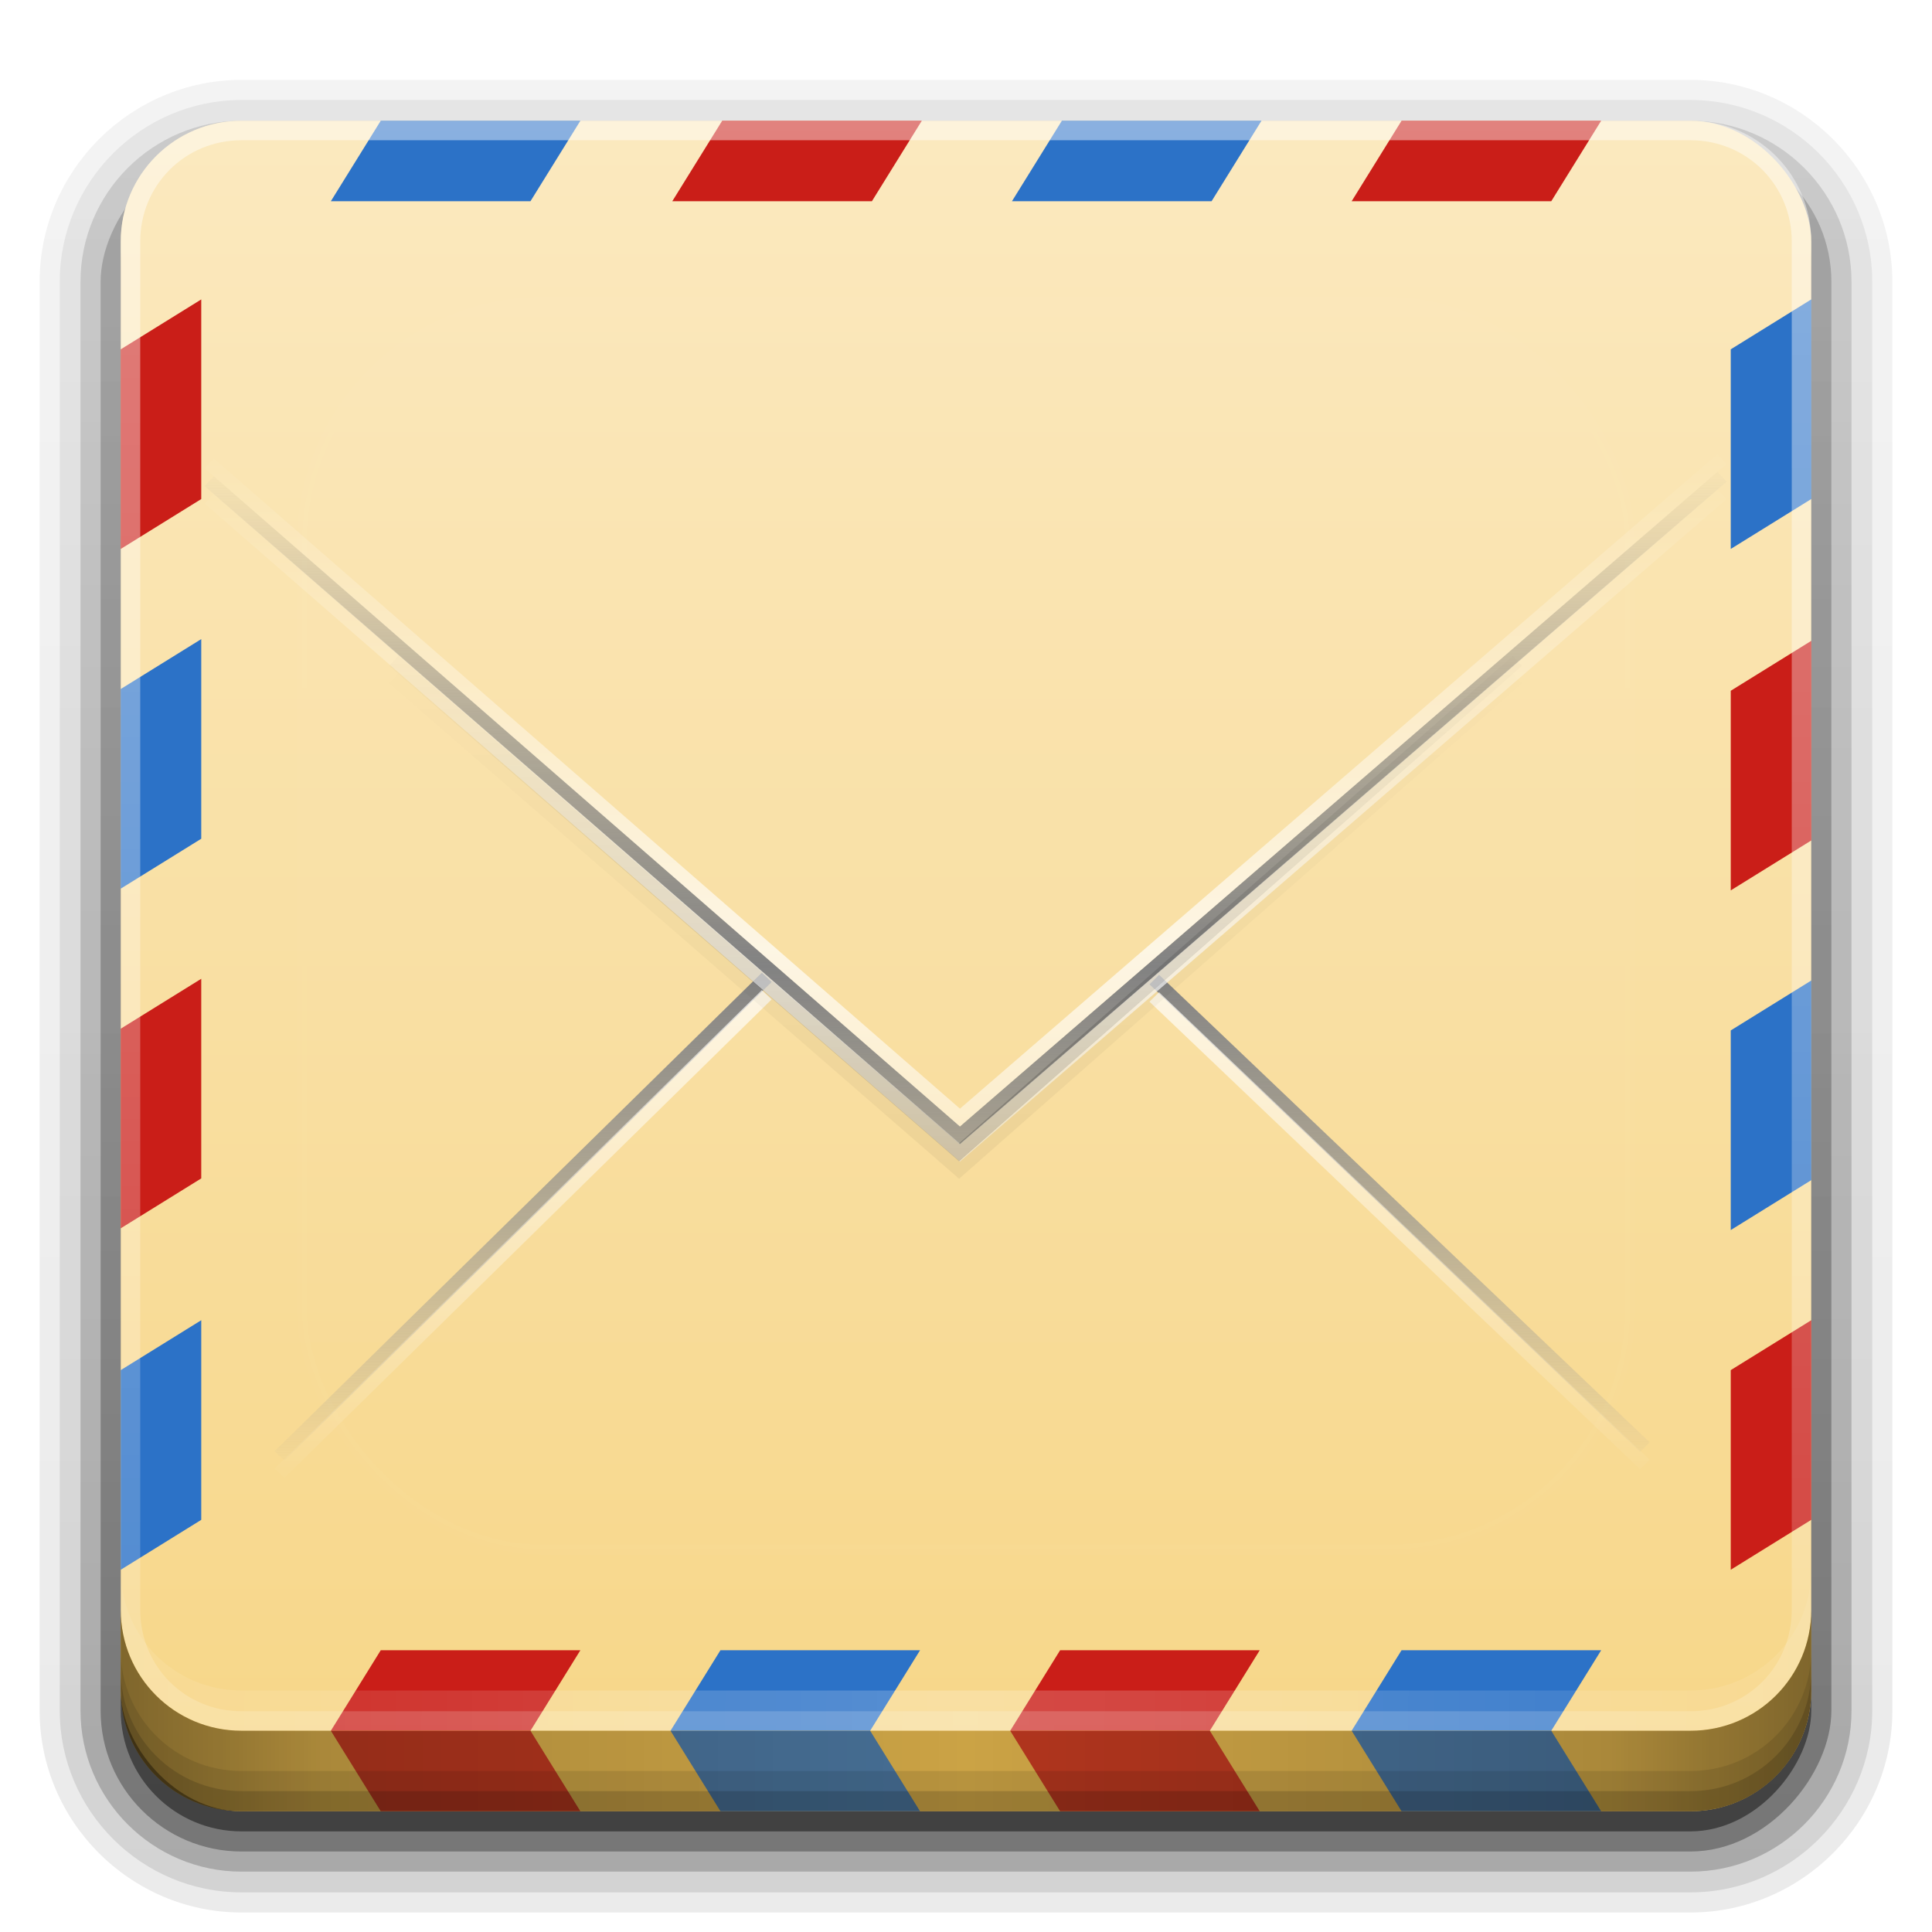 <?xml version="1.0" encoding="UTF-8" standalone="no"?>
<svg
   xmlns:dc="http://purl.org/dc/elements/1.1/"
   xmlns:cc="http://creativecommons.org/ns#"
   xmlns:rdf="http://www.w3.org/1999/02/22-rdf-syntax-ns#"
   xmlns:svg="http://www.w3.org/2000/svg"
   xmlns="http://www.w3.org/2000/svg"
   xmlns:xlink="http://www.w3.org/1999/xlink"
   id="svg2408"
   height="96"
   width="96"
   version="1.0">
  <defs
     id="defs2410">
    <linearGradient
       id="linearGradient3892">
      <stop
         offset="0"
         style="stop-color:#000000;stop-opacity:0.471"
         id="stop3894" />
      <stop
         offset="0.118"
         style="stop-color:#000000;stop-opacity:0.392"
         id="stop3896" />
      <stop
         offset="0.238"
         style="stop-color:#000000;stop-opacity:0.294"
         id="stop3898" />
      <stop
         offset="1"
         style="stop-color:#000000;stop-opacity:0.157"
         id="stop3900" />
    </linearGradient>
    <linearGradient
       id="linearGradient3864">
      <stop
         offset="0"
         style="stop-color:#ffffff;stop-opacity:0.078"
         id="stop3866" />
      <stop
         offset="0.25"
         style="stop-color:#ffffff;stop-opacity:0.314"
         id="stop3872" />
      <stop
         offset="0.6"
         style="stop-color:#ffffff;stop-opacity:0"
         id="stop3874" />
      <stop
         offset="1"
         style="stop-color:#ffffff;stop-opacity:0"
         id="stop3868" />
    </linearGradient>
    <linearGradient
       id="linearGradient4384">
      <stop
         offset="0"
         style="stop-color:#ffffff;stop-opacity:1"
         id="stop4386" />
      <stop
         offset="1"
         style="stop-color:#ffffff;stop-opacity:0"
         id="stop4388" />
    </linearGradient>
    <linearGradient
       id="linearGradient4367">
      <stop
         offset="0"
         style="stop-color:#ffffff;stop-opacity:0.718"
         id="stop4369" />
      <stop
         offset="1"
         style="stop-color:#ffffff;stop-opacity:1"
         id="stop4371" />
    </linearGradient>
    <linearGradient
       gradientTransform="scale(1.006,0.994)"
       gradientUnits="userSpaceOnUse"
       id="ButtonShadow"
       y2="7.017"
       x2="45.448"
       y1="92.54"
       x1="45.448">
      <stop
         offset="0"
         style="stop-color:#000000;stop-opacity:1"
         id="stop3750" />
      <stop
         offset="1"
         style="stop-color:#000000;stop-opacity:0.588"
         id="stop3752" />
    </linearGradient>
    <linearGradient
       id="linearGradient3737">
      <stop
         offset="0"
         style="stop-color:#ffffff;stop-opacity:1"
         id="stop3739" />
      <stop
         offset="1"
         style="stop-color:#ffffff;stop-opacity:0"
         id="stop3741" />
    </linearGradient>
    <filter
       id="filter3174"
       color-interpolation-filters="sRGB">
      <feGaussianBlur
         stdDeviation="1.71"
         id="feGaussianBlur3176" />
    </filter>
    <filter
       id="filter3794"
       color-interpolation-filters="sRGB"
       height="1.384"
       width="1.384"
       y="-0.192"
       x="-0.192">
      <feGaussianBlur
         stdDeviation="5.28"
         id="feGaussianBlur3796" />
    </filter>
    <linearGradient
       gradientUnits="userSpaceOnUse"
       xlink:href="#linearGradient3737"
       id="linearGradient3613"
       y2="138.661"
       x2="48"
       y1="20.221"
       x1="48" />
    <linearGradient
       gradientTransform="matrix(1.006,0,0,0.994,100,0)"
       gradientUnits="userSpaceOnUse"
       id="ButtonShadow-0"
       y2="7.017"
       x2="45.448"
       y1="92.54"
       x1="45.448">
      <stop
         offset="0"
         style="stop-color:#000000;stop-opacity:1"
         id="stop3750-8" />
      <stop
         offset="1"
         style="stop-color:#000000;stop-opacity:0.588"
         id="stop3752-5" />
    </linearGradient>
    <linearGradient
       gradientTransform="matrix(1.024,0,0,1.012,-1.143,-98.071)"
       gradientUnits="userSpaceOnUse"
       xlink:href="#ButtonShadow-0"
       id="linearGradient3780"
       y2="90.239"
       x2="32.251"
       y1="6.132"
       x1="32.251" />
    <linearGradient
       gradientTransform="matrix(1.024,0,0,1.012,-1.143,-98.071)"
       gradientUnits="userSpaceOnUse"
       xlink:href="#ButtonShadow-0"
       id="linearGradient3772"
       y2="90.239"
       x2="32.251"
       y1="6.132"
       x1="32.251" />
    <linearGradient
       gradientTransform="matrix(1.024,0,0,1.012,-1.143,-98.071)"
       gradientUnits="userSpaceOnUse"
       xlink:href="#ButtonShadow-0"
       id="linearGradient3725"
       y2="90.239"
       x2="32.251"
       y1="6.132"
       x1="32.251" />
    <linearGradient
       gradientTransform="translate(0,-97)"
       gradientUnits="userSpaceOnUse"
       xlink:href="#ButtonShadow-0"
       id="linearGradient3721"
       y2="90.239"
       x2="32.251"
       y1="6.132"
       x1="32.251" />
    <linearGradient
       gradientTransform="matrix(1.024,0,0,1.012,-1.143,-98.071)"
       gradientUnits="userSpaceOnUse"
       xlink:href="#ButtonShadow-0"
       id="linearGradient3026"
       y2="90.239"
       x2="32.251"
       y1="6.132"
       x1="32.251" />
    <clipPath
       id="clipPath4355">
      <rect
         style="fill:#ffffff;fill-opacity:1;fill-rule:nonzero;stroke:none"
         id="rect4357"
         y="6"
         x="6"
         ry="6"
         rx="6"
         height="80"
         width="84" />
    </clipPath>
    <radialGradient
       gradientTransform="matrix(1,-6.7114942e-8,8.4282233e-8,1.256,110,-24.506)"
       gradientUnits="userSpaceOnUse"
       xlink:href="#linearGradient4367"
       id="radialGradient4375"
       fy="87.792"
       fx="48"
       r="42"
       cy="87.792"
       cx="48" />
    <linearGradient
       gradientTransform="matrix(1,0,0,-1,0,92)"
       gradientUnits="userSpaceOnUse"
       xlink:href="#linearGradient4384"
       id="linearGradient4390"
       y2="-40"
       x2="48"
       y1="88"
       x1="48" />
    <linearGradient
       spreadMethod="reflect"
       gradientUnits="userSpaceOnUse"
       xlink:href="#linearGradient4384"
       id="linearGradient4429"
       y2="82.455"
       x2="112.124"
       y1="82"
       x1="48" />
    <linearGradient
       id="linearGradient4482">
      <stop
         offset="0"
         style="stop-color:#ffffff;stop-opacity:0.13"
         id="stop4484" />
      <stop
         offset="0.118"
         style="stop-color:#424242;stop-opacity:0.282"
         id="stop4486" />
      <stop
         offset="0.238"
         style="stop-color:#2f2f2f;stop-opacity:0.305"
         id="stop4488" />
      <stop
         offset="1"
         style="stop-color:#000000;stop-opacity:0.351"
         id="stop4490" />
    </linearGradient>
    <linearGradient
       spreadMethod="reflect"
       gradientTransform="translate(0,40)"
       gradientUnits="userSpaceOnUse"
       xlink:href="#linearGradient4482"
       id="linearGradient3855"
       y2="88"
       x2="48"
       y1="88"
       x1="90" />
    <linearGradient
       gradientTransform="matrix(-1,0,0,1,96,-30)"
       gradientUnits="userSpaceOnUse"
       xlink:href="#linearGradient3864"
       id="linearGradient3884"
       y2="115"
       x2="24"
       y1="115"
       x1="6" />
    <linearGradient
       gradientTransform="translate(0,-30)"
       gradientUnits="userSpaceOnUse"
       xlink:href="#linearGradient3864"
       id="linearGradient3886"
       y2="115"
       x2="24"
       y1="115"
       x1="6" />
    <linearGradient
       spreadMethod="reflect"
       gradientUnits="userSpaceOnUse"
       xlink:href="#linearGradient3892"
       id="linearGradient3890"
       y2="88"
       x2="48"
       y1="88"
       x1="90" />
    <linearGradient
       id="linearGradient3700-6">
      <stop
         offset="0"
         style="stop-color:#f7d687;stop-opacity:1"
         id="stop3702-1" />
      <stop
         offset="1"
         style="stop-color:#fbe9bf;stop-opacity:1"
         id="stop3704-1" />
    </linearGradient>
    <linearGradient
       gradientUnits="userSpaceOnUse"
       xlink:href="#linearGradient3700-6"
       id="linearGradient3152"
       y2="5.988"
       x2="48"
       y1="90"
       x1="48" />
    <linearGradient
       gradientTransform="matrix(0.928,0,0,0.886,-22.754,0.664)"
       gradientUnits="userSpaceOnUse"
       xlink:href="#linearGradient3740"
       id="linearGradient3780-5"
       y2="44.972"
       x2="99.195"
       y1="18.936"
       x1="99.195" />
    <linearGradient
       id="linearGradient3740">
      <stop
         offset="0"
         style="stop-color:#536d98;stop-opacity:1"
         id="stop3742" />
      <stop
         offset="1"
         style="stop-color:#7990b6;stop-opacity:1"
         id="stop3744" />
    </linearGradient>
    <linearGradient
       gradientTransform="translate(-1,-1)"
       gradientUnits="userSpaceOnUse"
       xlink:href="#ButtonShadow-2"
       id="linearGradient3798"
       y2="16.413"
       x2="73.214"
       y1="44.5"
       x1="73.214" />
    <linearGradient
       gradientTransform="scale(1.006,0.994)"
       gradientUnits="userSpaceOnUse"
       id="ButtonShadow-2"
       y2="7.017"
       x2="45.448"
       y1="92.54"
       x1="45.448">
      <stop
         offset="0"
         style="stop-color:#000000;stop-opacity:1"
         id="stop3750-9" />
      <stop
         offset="1"
         style="stop-color:#000000;stop-opacity:0.588"
         id="stop3752-7" />
    </linearGradient>
    <filter
       id="filter3808"
       color-interpolation-filters="sRGB">
      <feGaussianBlur
         stdDeviation="0.375"
         id="feGaussianBlur3810" />
    </filter>
    <linearGradient
       id="linearGradient3866">
      <stop
         offset="0"
         style="stop-color:#828282;stop-opacity:1"
         id="stop3868-3" />
      <stop
         offset="0.5"
         style="stop-color:#8f8f8f;stop-opacity:0.635"
         id="stop3872-6" />
      <stop
         offset="1"
         style="stop-color:#9d9d9d;stop-opacity:0"
         id="stop3870" />
    </linearGradient>
    <linearGradient
       id="linearGradient3495">
      <stop
         offset="0"
         style="stop-color:#000000;stop-opacity:1"
         id="stop3497" />
      <stop
         offset="0.5"
         style="stop-color:#000000;stop-opacity:0.498"
         id="stop3874-7" />
      <stop
         offset="1"
         style="stop-color:#000000;stop-opacity:0"
         id="stop3499" />
    </linearGradient>
    <linearGradient
       y2="15.738"
       x2="25.525"
       y1="30.189"
       x1="25.525"
       spreadMethod="reflect"
       gradientTransform="matrix(2.63,0,0,2.639,0.56,-80.735)"
       gradientUnits="userSpaceOnUse"
       id="linearGradient4089"
       xlink:href="#linearGradient3866" />
    <linearGradient
       y2="15.738"
       x2="25.525"
       y1="30.189"
       x1="25.525"
       spreadMethod="reflect"
       gradientTransform="matrix(2.63,0,0,2.639,0.56,-79.429)"
       gradientUnits="userSpaceOnUse"
       id="linearGradient4086"
       xlink:href="#linearGradient4384" />
    <linearGradient
       y2="20.443"
       x2="23.904"
       y1="35.75"
       x1="23.904"
       gradientTransform="matrix(2.625,0,0,2.816,0.622,-84.347)"
       gradientUnits="userSpaceOnUse"
       id="linearGradient4083"
       xlink:href="#linearGradient3495" />
    <linearGradient
       y2="15.738"
       x2="25.525"
       y1="30.189"
       x1="25.525"
       spreadMethod="reflect"
       gradientTransform="matrix(2.63,0,0,2.639,0.56,-82.07)"
       gradientUnits="userSpaceOnUse"
       id="linearGradient4080"
       xlink:href="#linearGradient4384" />
    <linearGradient
       xlink:href="#linearGradient3495"
       id="linearGradient4124"
       gradientUnits="userSpaceOnUse"
       gradientTransform="matrix(2.625,0,0,2.816,0.622,-83.033)"
       x1="23.904"
       y1="35.75"
       x2="23.904"
       y2="20.443" />
  </defs>
  <g
     style="display:none"
     id="layer2">
    <rect
       style="opacity:0.9;fill:url(#ButtonShadow);fill-opacity:1;fill-rule:nonzero;stroke:none;filter:url(#filter3174)"
       id="rect3745"
       y="7"
       x="5"
       ry="6"
       rx="6"
       height="85"
       width="86" />
  </g>
  <g
     style="display:inline"
     id="layer3">
    <path
       style="opacity:0.08;fill:url(#linearGradient3026);fill-opacity:1;fill-rule:nonzero;stroke:none;display:inline"
       id="path3786"
       transform="scale(1,-1)"
       d="m 12,-95.031 c -5.511,0 -10.031,4.52 -10.031,10.031 l 0,71 c 0,5.511 4.52,10.031 10.031,10.031 l 72,0 c 5.511,0 10.031,-4.52 10.031,-10.031 l 0,-71 c 0,-5.511 -4.52,-10.031 -10.031,-10.031 l -72,0 z" />
    <path
       style="opacity:0.1;fill:url(#linearGradient3780);fill-opacity:1;fill-rule:nonzero;stroke:none;display:inline"
       id="path3778"
       transform="scale(1,-1)"
       d="m 12,-94.031 c -4.972,0 -9.031,4.06 -9.031,9.031 l 0,71 c 0,4.972 4.06,9.031 9.031,9.031 l 72,0 c 4.972,0 9.031,-4.06 9.031,-9.031 l 0,-71 c 0,-4.972 -4.06,-9.031 -9.031,-9.031 l -72,0 z" />
    <path
       style="opacity:0.2;fill:url(#linearGradient3772);fill-opacity:1;fill-rule:nonzero;stroke:none;display:inline"
       id="path3770"
       transform="scale(1,-1)"
       d="m 12,-93 c -4.409,0 -8,3.591 -8,8 l 0,71 c 0,4.409 3.591,8 8,8 l 72,0 c 4.409,0 8,-3.591 8,-8 l 0,-71 c 0,-4.409 -3.591,-8 -8,-8 l -72,0 z" />
    <rect
       style="opacity:0.3;fill:url(#linearGradient3725);fill-opacity:1;fill-rule:nonzero;stroke:none;display:inline"
       id="rect3723"
       transform="scale(1,-1)"
       y="-92"
       x="5"
       ry="7"
       rx="7"
       height="85"
       width="86" />
    <rect
       style="opacity:0.45;fill:url(#linearGradient3721);fill-opacity:1;fill-rule:nonzero;stroke:none;display:inline"
       id="rect3716"
       transform="scale(1,-1)"
       y="-91"
       x="6"
       ry="6"
       rx="6"
       height="84"
       width="84" />
  </g>
  <g
     id="layer1">
    <rect
       style="fill:url(#linearGradient3152);fill-opacity:1;fill-rule:nonzero;stroke:none"
       id="rect2419"
       y="6"
       x="6"
       ry="6"
       rx="6"
       height="84"
       width="84" />
    <g
       id="g4158"
       transform="matrix(0,1,1,0,1.561,76)">
      <path
         style="fill:#ca1e18;fill-opacity:1;fill-rule:nonzero;stroke:none"
         id="path4160"
         d="m 6,17.358 0,9.919 4,-2.48 0,-9.919 -4,2.48 z" />
      <path
         style="fill:#2c72c7;fill-opacity:1;fill-rule:nonzero;stroke:none"
         id="path4162"
         d="m 6,34.237 0,9.919 4,-2.48 0,-9.919 -4,2.48 z" />
      <path
         style="fill:#ca1e18;fill-opacity:1;fill-rule:nonzero;stroke:none"
         id="path4164"
         d="m 6,51.115 0,9.919 4,-2.48 0,-9.919 -4,2.48 z" />
      <path
         style="fill:#2c72c7;fill-opacity:1;fill-rule:nonzero;stroke:none"
         id="path4166"
         d="m 6,68.081 0,9.919 4,-2.48 0,-9.919 -4,2.48 z" />
    </g>
    <g
       id="g4148"
       transform="matrix(0,-1,-1,0,94.439,16)">
      <path
         style="fill:#ca1e18;fill-opacity:1;fill-rule:nonzero;stroke:none"
         id="path4150"
         d="m 6,17.358 0,9.919 4,-2.48 0,-9.919 -4,2.48 z" />
      <path
         style="fill:#2c72c7;fill-opacity:1;fill-rule:nonzero;stroke:none"
         id="path4152"
         d="m 6,34.237 0,9.919 4,-2.48 0,-9.919 -4,2.48 z" />
      <path
         style="fill:#ca1e18;fill-opacity:1;fill-rule:nonzero;stroke:none"
         id="path4154"
         d="m 6,51.115 0,9.919 4,-2.48 0,-9.919 -4,2.48 z" />
      <path
         style="fill:#2c72c7;fill-opacity:1;fill-rule:nonzero;stroke:none"
         id="path4156"
         d="m 6,68.081 0,9.919 4,-2.48 0,-9.919 -4,2.48 z" />
    </g>
    <g
       id="g4118"
       transform="matrix(-1,0,0,-1,96,92.878)">
      <path
         style="fill:#ca1e18;fill-opacity:1;fill-rule:nonzero;stroke:none"
         id="path4120"
         d="m 6,17.358 0,9.919 4,-2.48 0,-9.919 -4,2.48 z" />
      <path
         style="fill:#2c72c7;fill-opacity:1;fill-rule:nonzero;stroke:none"
         id="path4122"
         d="m 6,34.237 0,9.919 4,-2.48 0,-9.919 -4,2.48 z" />
      <path
         style="fill:#ca1e18;fill-opacity:1;fill-rule:nonzero;stroke:none"
         id="path4124"
         d="m 6,51.115 0,9.919 4,-2.48 0,-9.919 -4,2.48 z" />
      <path
         style="fill:#2c72c7;fill-opacity:1;fill-rule:nonzero;stroke:none"
         id="path4126"
         d="m 6,68.081 0,9.919 4,-2.48 0,-9.919 -4,2.48 z" />
    </g>
    <g
       id="g4112">
      <path
         style="fill:#ca1e18;fill-opacity:1;fill-rule:nonzero;stroke:none"
         id="path3470"
         d="m 6,17.358 0,9.919 4,-2.48 0,-9.919 -4,2.48 z" />
      <path
         style="fill:#2c72c7;fill-opacity:1;fill-rule:nonzero;stroke:none"
         id="path3472"
         d="m 6,34.237 0,9.919 4,-2.48 0,-9.919 -4,2.48 z" />
      <path
         style="fill:#ca1e18;fill-opacity:1;fill-rule:nonzero;stroke:none"
         id="path3474"
         d="m 6,51.115 0,9.919 4,-2.48 0,-9.919 -4,2.48 z" />
      <path
         style="fill:#2c72c7;fill-opacity:1;fill-rule:nonzero;stroke:none"
         id="path3476"
         d="m 6,68.081 0,9.919 4,-2.48 0,-9.919 -4,2.48 z" />
    </g>
    <path
       style="opacity:0.2;fill:url(#radialGradient4375);fill-opacity:1;fill-rule:nonzero;stroke:none"
       id="rect4359"
       d="M 120.781,6.125 C 118.042,6.683 116,9.091 116,12 l 0,68 c 0,3.324 2.676,6 6,6 l 72,0 c 3.324,0 6,-2.676 6,-6 l 0,-68 c 0,-2.909 -2.042,-5.317 -4.781,-5.875 2.205,0.536 3.812,2.491 3.812,4.875 l 0,68 c 0,2.805 -2.226,5.031 -5.031,5.031 l -72,0 c -2.805,0 -5.031,-2.226 -5.031,-5.031 l 0,-68 c 0,-2.384 1.607,-4.339 3.812,-4.875 z" />
    <path
       style="opacity:0.45;fill:url(#linearGradient4390);fill-opacity:1;fill-rule:nonzero;stroke:none"
       id="rect4377"
       d="M 12,86 C 8.676,86 6,83.324 6,80 L 6,12 C 6,8.676 8.676,6 12,6 l 72,0 c 3.324,0 6,2.676 6,6 l 0,68 c 0,3.324 -2.676,6 -6,6 z m 0,-0.969 72,0 c 2.805,0 5.031,-2.226 5.031,-5.031 l 0,-68 C 89.031,9.195 86.805,6.969 84,6.969 l -72,0 C 9.195,6.969 6.969,9.195 6.969,12 l 0,68 c 0,2.805 2.226,5.031 5.031,5.031 z" />
    <path
       style="opacity:0.15;fill:#000000;fill-opacity:1;fill-rule:nonzero;stroke:none"
       id="path4412"
       d="m 6,100 0,1 c 0,3.324 2.676,6 6,6 l 72,0 c 3.324,0 6,-2.676 6,-6 l 0,-1 c 0,3.324 -2.676,6 -6,6 l -72,0 c -3.324,0 -6,-2.676 -6,-6 z" />
    <path
       style="opacity:0.2;fill:url(#linearGradient4429);fill-opacity:1;fill-rule:nonzero;stroke:none"
       id="rect4414"
       d="m 6,78 0,2 c 0,3.324 2.676,6 6,6 l 72,0 c 3.324,0 6,-2.676 6,-6 l 0,-2 c 0,3.324 -2.676,6 -6,6 L 12,84 C 8.676,84 6,81.324 6,78 z" />
  </g>
  <g
     style="display:inline"
     id="layer4">
    <path
       style="opacity:0.5;fill:#edac1c;fill-opacity:1;fill-rule:nonzero;stroke:none"
       id="path3454"
       d="m 6,80 0,4 c 0,3.324 2.676,6 6,6 l 72,0 c 3.324,0 6,-2.676 6,-6 l 0,-4 c 0,3.324 -2.676,6 -6,6 L 12,86 C 8.676,86 6,83.324 6,80 z" />
    <g
       style="opacity:0.8"
       id="g4187">
      <path
         style="fill:#ca1e18;fill-opacity:1;fill-rule:nonzero;stroke:none"
         id="path4170"
         d="m 18.919,90 9.919,0 L 26.358,86 l -9.919,0 2.48,4 z" />
      <path
         style="fill:#2c72c7;fill-opacity:1;fill-rule:nonzero;stroke:none"
         id="path4172"
         d="m 35.797,90 9.919,0 L 43.237,86 l -9.919,0 2.48,4 z" />
      <path
         style="fill:#ca1e18;fill-opacity:1;fill-rule:nonzero;stroke:none"
         id="path4174"
         d="m 52.676,90 9.919,0 L 60.115,86 l -9.919,0 2.48,4 z" />
      <path
         style="fill:#2c72c7;fill-opacity:1;fill-rule:nonzero;stroke:none"
         id="path4176"
         d="m 69.642,90 9.919,0 L 77.081,86 l -9.919,0 2.48,4 z" />
    </g>
    <path
       style="fill:url(#linearGradient3890);fill-opacity:1;fill-rule:nonzero;stroke:none"
       id="path3888"
       d="m 6,80 0,4 c 0,3.324 2.676,6 6,6 l 72,0 c 3.324,0 6,-2.676 6,-6 l 0,-4 c 0,3.324 -2.676,6 -6,6 L 12,86 C 8.676,86 6,83.324 6,80 z" />
    <g
       id="g3880"
       transform="translate(0,20)">
      <path
         style="fill:url(#linearGradient3884);fill-opacity:1;fill-rule:nonzero;stroke:none"
         id="path3876"
         d="m 90,80 0,4 c 0,3.324 -2.676,6 -6,6 l -12,0 0,-4 12,0 c 3.324,0 6,-2.676 6,-6 z" />
      <path
         style="fill:url(#linearGradient3886);fill-opacity:1;fill-rule:nonzero;stroke:none"
         id="path3857"
         d="m 6,80 0,4 c 0,3.324 2.676,6 6,6 l 12,0 0,-4 -12,0 C 8.676,86 6,83.324 6,80 z" />
    </g>
    <path
       style="opacity:0.1;color:#000000;fill:#000000;fill-opacity:1;fill-rule:nonzero;stroke:none;stroke-width:1.5;marker:none;visibility:visible;display:inline;overflow:visible;enable-background:accumulate"
       id="rect4345"
       d="m 6,82 0,2 c 0,3.324 2.676,6 6,6 l 72,0 c 3.324,0 6,-2.676 6,-6 l 0,-2 c 0,3.324 -2.676,6 -6,6 L 12,88 C 8.676,88 6,85.324 6,82 z" />
    <path
       style="opacity:0.15;color:#000000;fill:#000000;fill-opacity:1;fill-rule:nonzero;stroke:none;stroke-width:1.5;marker:none;visibility:visible;display:inline;overflow:visible;enable-background:accumulate"
       id="rect4336"
       d="m 6,83 0,1 c 0,3.324 2.676,6 6,6 l 72,0 c 3.324,0 6,-2.676 6,-6 l 0,-1 c 0,3.324 -2.676,6 -6,6 L 12,89 C 8.676,89 6,86.324 6,83 z" />
    <path
       style="fill:url(#linearGradient3855);fill-opacity:1;fill-rule:nonzero;stroke:none"
       id="path3853"
       d="m 6,120 0,4 c 0,3.324 2.676,6 6,6 l 72,0 c 3.324,0 6,-2.676 6,-6 l 0,-4 c 0,3.324 -2.676,6 -6,6 l -72,0 c -3.324,0 -6,-2.676 -6,-6 z" />
  </g>
  <g
     style="display:inline"
     id="layer5">
    <rect
       style="opacity:0.1;fill:url(#linearGradient3613);fill-opacity:1;fill-rule:nonzero;stroke:#ffffff;stroke-width:0.5;stroke-linecap:round;stroke-linejoin:miter;stroke-miterlimit:4;stroke-opacity:1;stroke-dasharray:none;stroke-dashoffset:0;filter:url(#filter3794)"
       id="rect3171"
       clip-path="url(#clipPath4355)"
       y="15"
       x="15"
       ry="12"
       rx="12"
       height="62"
       width="66" />
  </g>
  <g
     id="g4264"
     transform="matrix(0.683,0,0,0.661,4.198,48.735)">
    <path
       d="M 9.074,-37.558 63.691,11.619 119.133,-37.889 M 49.634,-0.255 14.187,35.717 49.634,-0.255 Z M 77.83,-0.09 113.523,35.056 77.83,-0.09 Z"
       id="path3341-2"
       style="display:inline;overflow:visible;visibility:visible;fill:none;stroke:url(#linearGradient4089);stroke-width:1;stroke-linecap:butt;stroke-linejoin:miter;stroke-miterlimit:4;stroke-dasharray:none;stroke-dashoffset:0;stroke-opacity:1;marker:none;enable-background:accumulate" />
    <path
       d="M 9.074,-36.252 63.691,12.925 119.133,-36.583 M 49.634,1.051 14.187,37.023 49.634,1.051 Z M 77.83,1.216 113.523,36.362 77.83,1.216 Z"
       id="path3341-2-6"
       style="display:inline;overflow:visible;visibility:visible;opacity:0.7;fill:none;stroke:url(#linearGradient4086);stroke-width:1;stroke-linecap:butt;stroke-linejoin:miter;stroke-miterlimit:4;stroke-dasharray:none;stroke-dashoffset:0;stroke-opacity:1;marker:none;enable-background:accumulate" />
    <path
       d="M 22.504,-24.051 63.628,12.891 104.246,-24.051"
       id="path3493"
       style="opacity:0.2;fill:none;stroke:url(#linearGradient4083);stroke-width:1;stroke-linecap:butt;stroke-linejoin:miter;stroke-miterlimit:4;stroke-dasharray:none;stroke-opacity:1" />
    <path
       d="M 9.074,-38.893 63.691,10.284 119.133,-39.224"
       id="path3926"
       style="display:inline;overflow:visible;visibility:visible;opacity:0.7;fill:none;stroke:url(#linearGradient4080);stroke-width:1;stroke-linecap:butt;stroke-linejoin:miter;stroke-miterlimit:4;stroke-dasharray:none;stroke-dashoffset:0;stroke-opacity:1;marker:none;enable-background:accumulate" />
    <path
       d="M 22.504,-22.736 63.628,14.206 104.246,-22.736"
       id="path3493-7"
       style="opacity:0.05;fill:none;stroke:url(#linearGradient4124);stroke-width:1;stroke-linecap:butt;stroke-linejoin:miter;stroke-miterlimit:4;stroke-dasharray:none;stroke-opacity:1" />
  </g>
</svg>
